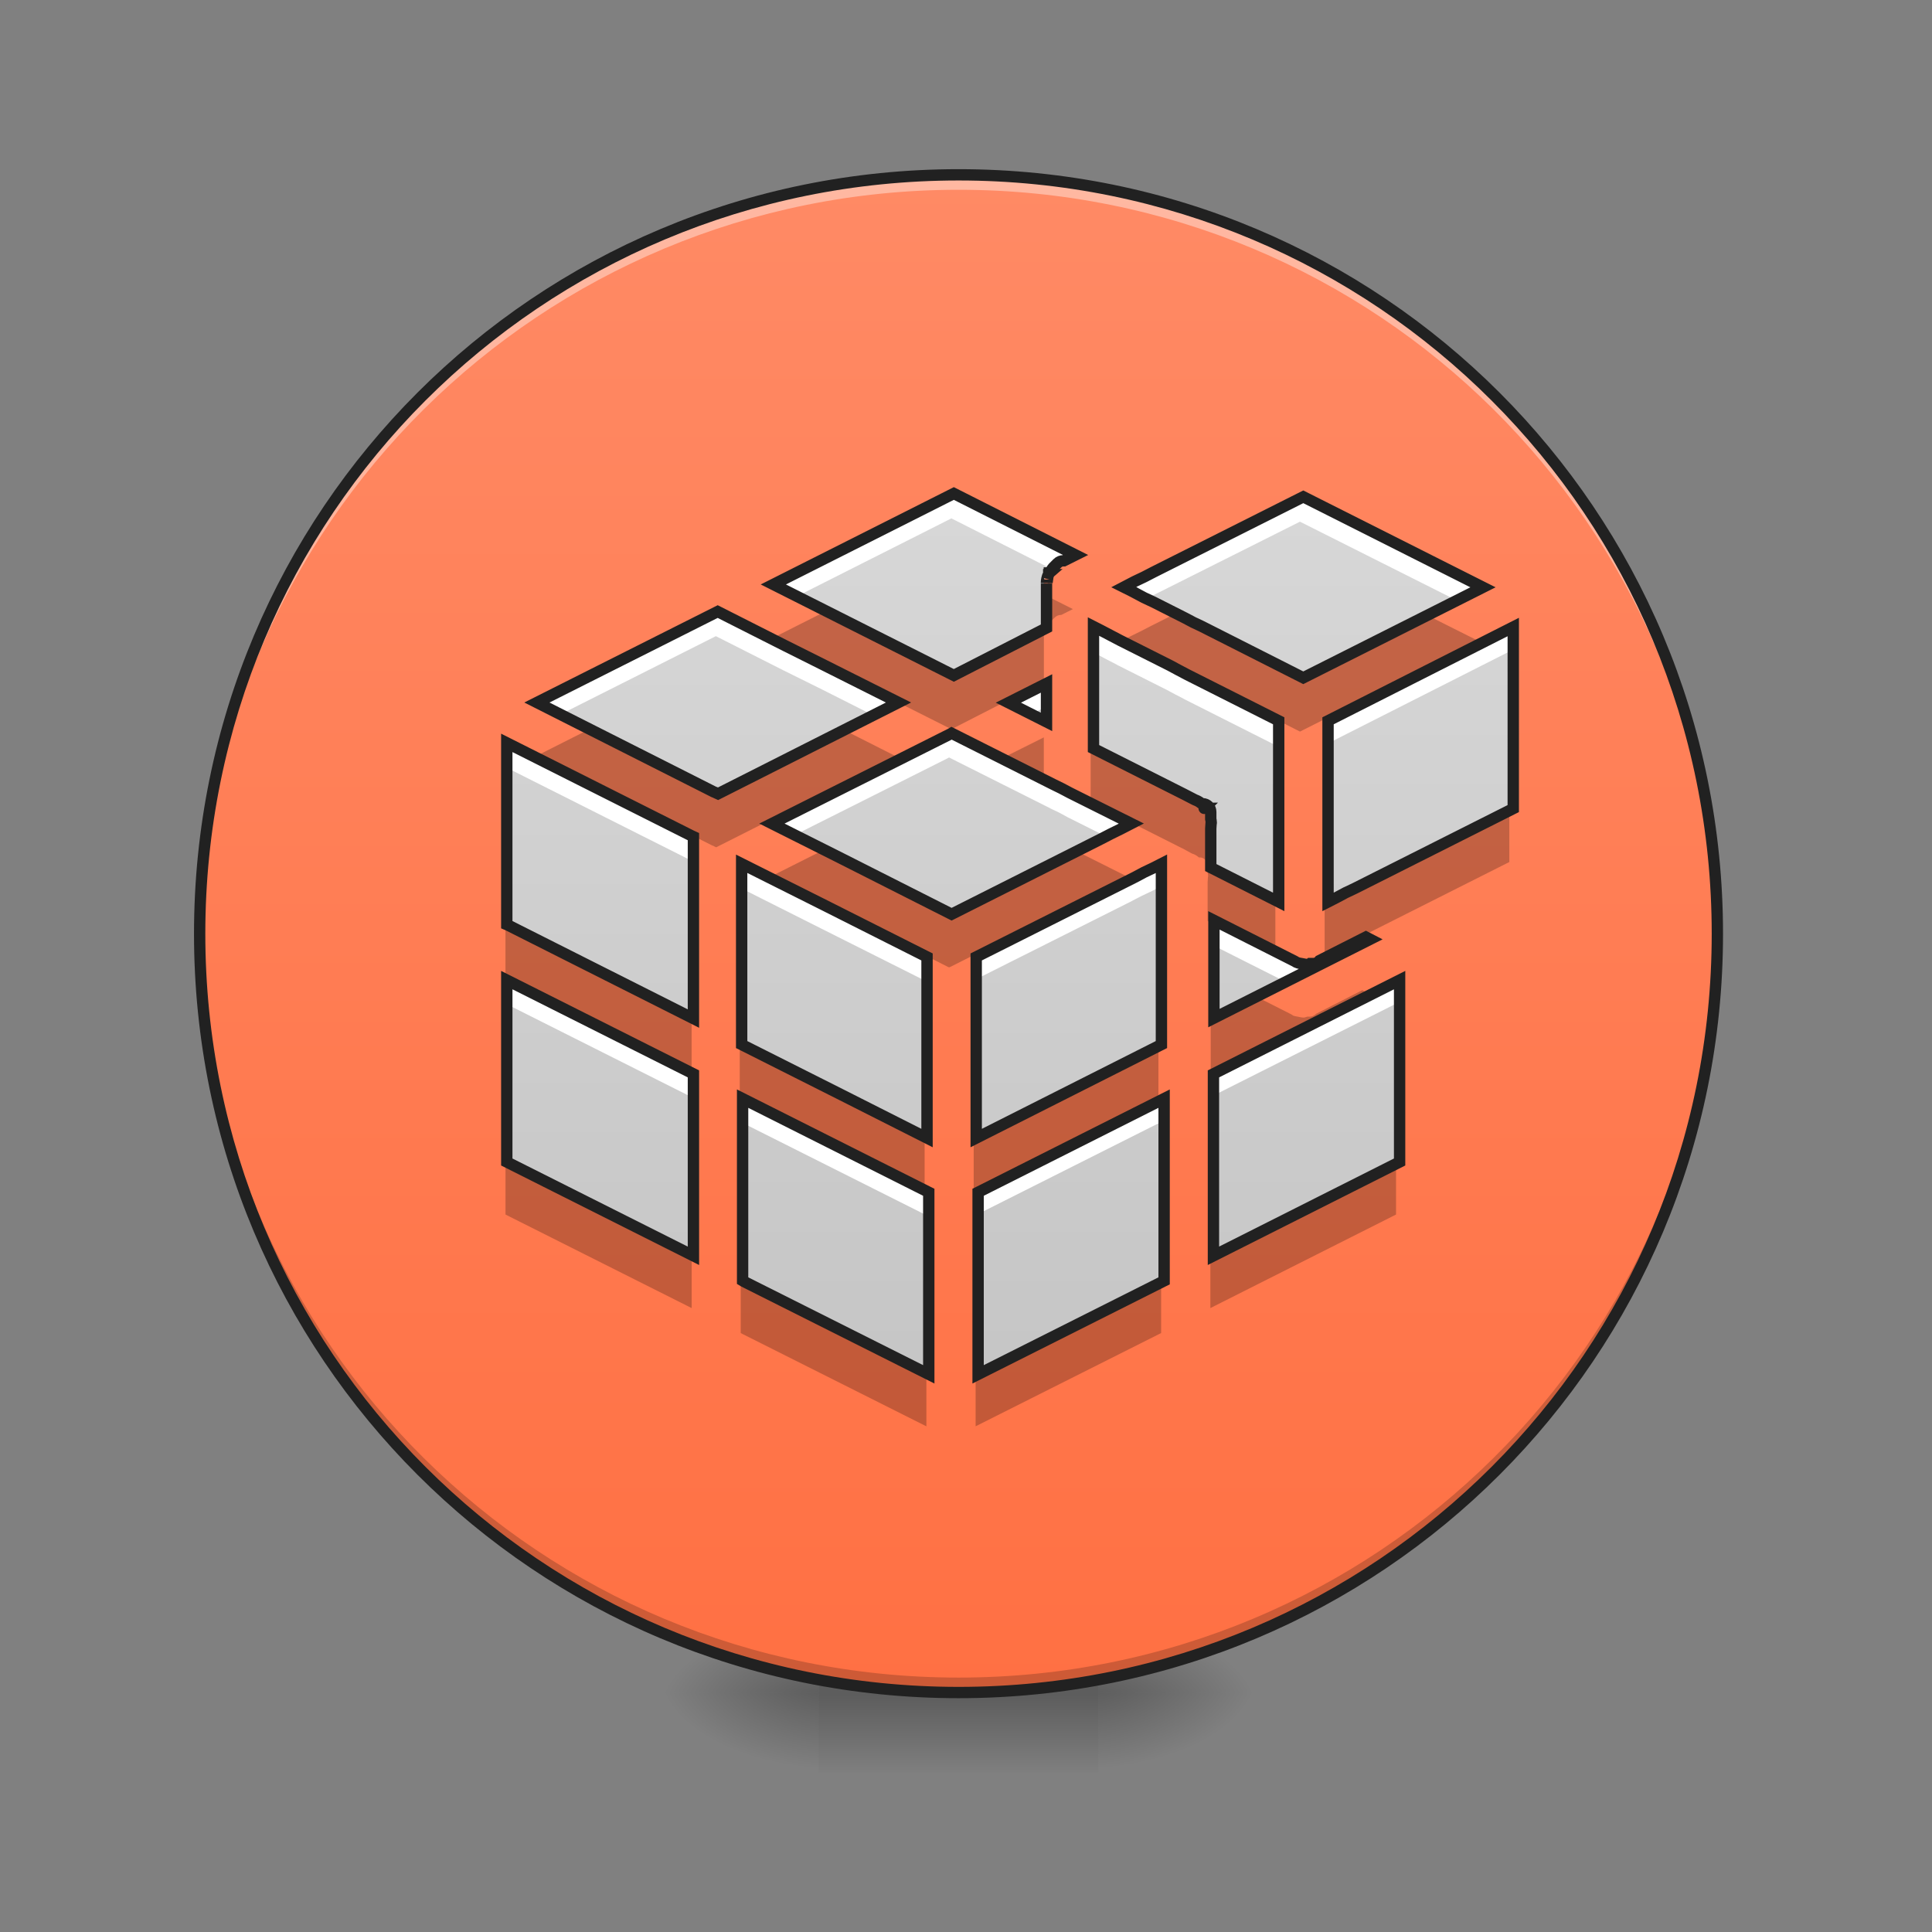 <svg height="48" viewBox="0 0 48 48" width="48" xmlns="http://www.w3.org/2000/svg" xmlns:xlink="http://www.w3.org/1999/xlink"><rect x="0" y="0" width="48" height="48" fill="#808080" stroke="none"/><linearGradient id="a"><stop offset="0" stop-opacity=".314"/><stop offset=".222" stop-opacity=".275"/><stop offset="1" stop-opacity="0"/></linearGradient><radialGradient id="b" cx="450.909" cy="189.579" gradientTransform="matrix(0 -.117 -.211 -0 66.785 95.393)" gradientUnits="userSpaceOnUse" r="21.167" xlink:href="#a"/><radialGradient id="c" cx="450.909" cy="189.579" gradientTransform="matrix(-0 .117 .211 0 -19.155 -11.291)" gradientUnits="userSpaceOnUse" r="21.167" xlink:href="#a"/><radialGradient id="d" cx="450.909" cy="189.579" gradientTransform="matrix(-0 -.117 .211 -0 -19.155 95.393)" gradientUnits="userSpaceOnUse" r="21.167" xlink:href="#a"/><radialGradient id="e" cx="450.909" cy="189.579" gradientTransform="matrix(0 .117 -.211 0 66.785 -11.291)" gradientUnits="userSpaceOnUse" r="21.167" xlink:href="#a"/><linearGradient id="f" gradientTransform="matrix(.02 0 0 .094 18.698 20.158)" gradientUnits="userSpaceOnUse" x1="255.323" x2="255.323" y1="233.5" y2="254.667"><stop offset="0" stop-opacity=".275"/><stop offset="1" stop-opacity="0"/></linearGradient><linearGradient id="g" gradientUnits="userSpaceOnUse" x1="23.815" x2="23.815" y1="4.344" y2="42.051"><stop offset="0" stop-color="#ff8a65"/><stop offset="1" stop-color="#ff7043"/></linearGradient><linearGradient id="h" gradientUnits="userSpaceOnUse" x1="23.638" x2="23.638" y1="44.793" y2="1.602"><stop offset="0" stop-color="#bdbdbd"/><stop offset="1" stop-color="#e0e0e0"/></linearGradient><path d="m27.289 42.051h3.969v-1.984h-3.969zm0 0" fill="url(#b)"/><path d="m20.34 42.051h-3.969v1.984h3.969zm0 0" fill="url(#c)"/><path d="m20.34 42.051h-3.969v-1.984h3.969zm0 0" fill="url(#d)"/><path d="m27.289 42.051h3.969v1.984h-3.969zm0 0" fill="url(#e)"/><path d="m20.34 41.555h6.949v2.48h-6.949zm0 0" fill="url(#f)"/><path d="m23.816 4.344c10.41 0 18.852 8.441 18.852 18.855 0 10.41-8.441 18.852-18.852 18.852-10.414 0-18.855-8.441-18.855-18.852 0-10.414 8.441-18.855 18.855-18.855zm0 0" fill="url(#g)"/><path d="m23.816 42.051c-10.445 0-18.855-8.41-18.855-18.852 0-.062 0-.125 0-.188.102 10.359 8.473 18.668 18.855 18.668 10.383 0 18.754-8.309 18.852-18.668v.188c0 10.441-8.41 18.852-18.852 18.852zm0 0" fill-opacity=".196"/><path d="m23.816 4.344c-10.445 0-18.855 8.41-18.855 18.855v.184c.102-10.359 8.473-18.668 18.855-18.668 10.383 0 18.754 8.309 18.852 18.668 0-.062 0-.125 0-.184 0-10.445-8.41-18.855-18.852-18.855zm0 0" fill="#fff" fill-opacity=".392"/><path d="m23.816 4.203c-10.523 0-18.996 8.473-18.996 18.996 0 10.52 8.473 18.992 18.996 18.992 10.52 0 18.992-8.473 18.992-18.992 0-10.523-8.473-18.996-18.992-18.996zm0 .281c10.367 0 18.711 8.344 18.711 18.715 0 10.367-8.344 18.711-18.711 18.711-10.371 0-18.715-8.344-18.715-18.711 0-10.371 8.344-18.715 18.715-18.715zm0 0" fill="#212121"/><path d="m23.637 12.281-4.473 2.254 4.473 2.254 2.297-1.176v-1.102c0 .004-.004-.055.008-.109.02-.086.035-.105.035-.094.004-.008.004-.02.008-.027.008-.016.016-.02.02-.031v.004-.004h.004c.004-.008.008-.02.008-.02s.02-.023.02-.023.004-.004.008-.008c0 0 .004 0 .004-.004.004-.004.004-.012.008-.016.012-.023.027-.047.043-.062l.109-.109c.039-.039.09-.059.145-.059h.012l.289-.145zm8.66.082-3.707 1.863-.234.121s-.004.004-.008.004l-.23.109-.27.141.273.137c.004 0 .004 0 .004.004l.227.121.227.105.789.398.207.109.199.094 2.523 1.277 4.453-2.242zm-6.305 1.93h-.004v.008.004c0-.004 0-.008.004-.012zm-.023.043-.004.027c-.004 0-.004.004-.004.004.004-.008.008-.02.008-.031zm-8.184.871-.023.012-4.457 2.242 4.383 2.215.051.02c.004.004.008.004.012.008l.043.02.031-.016 4.441-2.246-1.836-.922-.969-.484zm9.312.371v3.023l2.27 1.145.211.109.039.02c.055.02.102.047.137.074.012.004.016.012.027.02.016.008.027.02.043.031l-.031-.031h.008c.113 0 .203.09.203.203v.18c.004.023.012.043.012.082v.008c0 .008 0 .012-.004.02l-.008.125v.965l1.684.852v-4.488l-2.27-1.145-.215-.113-.203-.109-1.242-.625-.238-.125-.23-.121zm10.402.012-4.59 2.324v4.488l.191-.098.234-.125s.004 0 .008-.004l.23-.109 3.926-1.977zm-11.566 1.398-.945.477.945.477zm-2.352 1.234-.02.012-4.434 2.227 1.727.867 2.695 1.363.031.016.031-.016 3.676-1.852.234-.121c0-.004.004-.004.008-.004l.23-.113.273-.141-1.523-.762-.207-.109-.199-.098-2.5-1.258zm-11.023.238v4.504l.027.012 4.598 2.316v-4.508l-.051-.023zm17.281 1.621s0 .004.004 0zm-11.461 1.375v4.48l.031.016 2.445 1.23 2.117 1.07v-4.488l-.039-.02-2.535-1.277zm10.402 0-.199.102-.23.109-.227.121-3.895 1.957-.039.02v4.488l4.559-2.301.031-.016zm1.301 1.402v2.422l3.871-1.953-.105-.055-1.148.582-.012.016c-.039.035-.09.059-.141.059h-.062c-.008 0-.004 0-.012 0-.004.004-.012.004-.02.008-.004 0-.008.004-.012.004s-.008.004-.012.004c-.008.004-.012.008-.051.008 0 0-.062-.008-.133-.023 0 0-.066-.008-.117-.031-.008-.004-.023-.012-.039-.023zm-17.523 1.48v4.508l4.625 2.324v-4.508zm22.125 0-4.613 2.324v4.508l4.613-2.324zm-16.281 2.938v4.512l.039.023 4.574 2.297v-4.512l-.039-.02zm10.445 0-4.57 2.301-.039.02v4.512l4.57-2.297.039-.02zm0 0" fill="url(#h)"/><path d="m23.637 12.281-4.473 2.254.594.301 3.879-1.957 2.457 1.242c.004-.004.004-.004.004-.004l.109-.109c.039-.039.09-.059.145-.059h.012l.289-.145zm8.66.082-3.707 1.863-.234.121s-.004.004-.008.004l-.23.109-.27.141.273.137c.004 0 .004 0 .004.004l.227.121.086.039.152-.082 3.707-1.859 3.863 1.941.59-.297zm-14.512 2.844-.023.012-4.457 2.242.594.301 3.863-1.945.023-.012 1.676.848.969.48 1.246.629.59-.301-1.836-.922-.969-.484zm9.312.371v.598l.191.098.23.121.234.121s.004.004.004.004l1.242.625.203.109.211.109c0 .004 0 .004.004.004l2.27 1.145v-.598l-2.27-1.145c-.004 0-.004 0-.004 0l-.211-.113-.203-.109-1.242-.625h-.004l-.234-.125-.23-.121zm10.402.012-4.59 2.324v.598l4.59-2.324zm-11.566 1.398-.945.477.59.301.355-.18zm-2.352 1.234-.02.012c-.004 0-.004 0-.004 0l-4.43 2.227.594.297 3.836-1.926s0-.004.004-.004l.02-.008.02.008s.004.004.004.004l2.496 1.254c0 .004.004.004.004.004l.199.094.203.109s.004 0 .004.004l.93.465.082-.043c0-.004.004-.004.008-.004l.23-.113.273-.141-1.523-.762s-.004-.004-.004-.004l-.203-.105-.199-.098h-.004l-2.496-1.258h-.004zm-11.023.238v.598l4.574 2.301.051.023v-.598l-.051-.023zm17.445 2.602v.418l.008-.129c.004-.004.004-.012.004-.016v-.012c0-.039-.008-.055-.012-.082zm-11.625.395v.594l2.02 1.016 2.535 1.273.039.023v-.598l-.039-.02-2.535-1.277zm10.402 0-.199.102s0 0-.004 0l-.227.109-.227.121s0 0-.004 0l-3.891 1.957-.039.02v.594l.039-.02 3.891-1.953c.004 0 .004 0 .004-.004l.227-.117.227-.109h.004l.199-.102zm1.301 1.402v.598l1.805.91 2.066-1.039-.105-.055-1.148.582-.012.016c-.039.035-.09.059-.141.059h-.062c-.008 0-.004 0-.012 0-.004.004-.012.004-.02.008-.004 0-.008.004-.012.004s-.008.004-.012.004c-.008.004-.012.008-.051.008 0 0-.062-.008-.133-.023 0 0-.066-.008-.117-.031-.008-.004-.023-.012-.039-.023zm-17.523 1.48v.594l4.625 2.324v-.594zm22.125 0-4.613 2.324v.594l4.613-2.32zm-16.281 2.938v.598l4.574 2.297.039.023v-.598l-.039-.02zm10.445 0-4.57 2.301-.039.02v.598l.039-.023 4.57-2.297zm0 0" fill="#fff"/><path d="m25.934 14.77v.844l-2.297 1.18-3.156-1.59-1.316.664 4.473 2.25 2.297-1.176v-1.102c0 .004-.004-.051.008-.109.02-.086.035-.105.035-.09.004-.012.004-.023.008-.031.008-.016.016-.02.02-.027v-.004h.004c.004-.008.008-.02.008-.02s.02-.023.02-.023.004-.004.008-.004c0-.004.004-.004.004-.008.004-.004.004-.008.008-.016.012-.023.027-.043.043-.062l.109-.109c.039-.035.09-.059.145-.059h.012l.289-.145zm3.23.496-.574.289-.234.121c0 .004-.004.004-.008.004l-.23.113-.27.137.273.137c.004 0 .004.004.004.004l.227.121.227.105c.004.004.004.004.004.004l.785.395c.004 0 .004 0 .004.004l.203.105.199.098h.008l2.516 1.273 4.453-2.242-1.316-.66-3.137 1.578-2.516-1.273c-.004-.004-.004-.004-.008-.004l-.199-.094-.203-.109s0 0-.004 0zm-3.172.355s-.004.004-.004.004v.008.004c0-.004 0-.012.004-.016zm-.023.043v.004zm0 .004-.004.023c-.004 0-.004.004-.004.004.004-.008.008-.016.008-.027zm-5.016 2.461-3.129 1.582-.031.012-.043-.02c-.004 0-.008-.004-.012-.004l-.051-.02-3.066-1.551-1.316.664 4.383 2.211.051.02c.004.004.008.004.012.008l.043.02.031-.016 4.441-2.242zm4.98.191-.945.473.945.48zm1.164.281v1.328l2.27 1.145h.004l.207.113.039.02c.055.016.102.043.137.07.012.008.016.016.027.02.016.012.027.023.043.035l-.031-.031h.008c.109 0 .199.09.203.199v-.91l.008-.125c.004-.008.004-.012.004-.02v-.008c0-.039-.008-.059-.012-.086v-.176c0-.113-.09-.203-.203-.203h-.008l.031.031c-.016-.012-.027-.023-.043-.031-.012-.008-.016-.016-.027-.023-.035-.027-.082-.055-.137-.07l-.039-.02-.207-.109s0 0-.004-.004zm2.742 1.484h.004zm7.66.004-3.926 1.977-.234.113s-.004.004-.004.004l-.234.121-.191.098v1.328l.191-.098.234-.125h.004l.234-.113 3.926-1.977zm-17.051 1.035-1.32.664 1.727.871h.004l2.691 1.363.031.012.031-.012 3.676-1.855.234-.121c0-.004.004-.004.008-.004l.23-.113.273-.137-1.316-.66-3.105 1.562-.031.016-.031-.016-2.691-1.363h-.004zm9.391.289h.004zm.164.141v.125c.004.027.012.043.012.082v.012c0 .004 0 .012-.004.016l-.008.129v.961l.078.043v-.059l1.605.809v-1.27zm-17.445 1.41v1.328l.027.016h.004l4.594 2.312v-1.324l-4.594-2.316s0 0-.004 0zm21.289 1.637-1.148.586-.012.012c-.039.035-.09.059-.141.059h-.062c-.008 0-.004 0-.012.004-.004 0-.012.004-.02.004-.004.004-.008.004-.012.004-.004.004-.008.004-.012.004-.008.004-.012.008-.051.008 0 0-.062-.004-.133-.023 0 0-.066-.008-.117-.027-.008-.008-.023-.016-.039-.027l-.926-.469-1.082.547v1.328l3.871-1.953zm-5.066 1.34-.027.012s-.004.004-.004.004l-4.559 2.301v1.328l4.559-2.305h.004l.027-.016zm-10.402 0v1.324l.031.016h.004l2.355 1.188 2.203 1.109v-1.32l-2.113-1.07h-.004l-2.441-1.23s-.004 0-.004-.004zm-5.82 2.906v1.328l4.625 2.324v-1.324zm22.125 0-4.613 2.324v1.328l4.613-2.324zm-16.281 2.945v1.328l.039.02 4.574 2.297v-1.324l-4.574-2.297zm10.445 0-.039.023-4.57 2.297v1.324l4.57-2.297.039-.02zm0 0" fill-opacity=".235"/><path d="m252.101-84.013-47.704 24.039 47.704 24.039 24.498-12.54v-11.749c0 .042-.042-.583.083-1.167.208-.917.375-1.125.375-1.0.042-.083.042-.208.083-.292.083-.167.167-.208.208-.333v.042-.042h.042c.042-.083.083-.208.083-.208s.208-.25.208-.25.042-.042.083-.083c0 0 .042 0 .042-.042.042-.042.042-.125.083-.167.125-.25.292-.5.458-.667l1.167-1.167c.417-.417.958-.625 1.542-.625h.125l3.083-1.542zm92.366.875-39.538 19.873-2.5 1.292s-.042.042-.083.042l-2.458 1.167-2.875 1.5 2.916 1.458c.042 0 .042 0 .042.042l2.416 1.292 2.416 1.125 8.416 4.25 2.208 1.167 2.125 1 26.914 13.624 47.495-23.914zm-67.244 20.581h-.042v.083.042c0-.042 0-.083.042-.125zm-.25.458-.042.292c-.042 0-.042.042-.042.042.042-.083.083-.208.083-.333zm-87.283 9.291-.25.125-47.537 23.914 46.746 23.623.542.208c.042.042.083.042.125.083l.458.208.333-.167 47.37-23.956-19.581-9.832-10.332-5.166zm99.324 3.958v32.247l24.206 12.207 2.25 1.167.417.208c.583.208 1.083.5 1.458.792.125.042.167.125.292.208.167.083.292.208.458.333l-.333-.333h.083c1.208 0 2.166.958 2.166 2.166v1.916c.042.25.125.458.125.875v.083c0 .083 0 .125-.042.208l-.083 1.333v10.291l17.957 9.082v-47.87l-24.206-12.207-2.291-1.208-2.166-1.167-13.249-6.666-2.541-1.333-2.458-1.292zm110.948.125-48.954 24.789v47.87l2.041-1.042 2.5-1.333s.042 0 .083-.042l2.458-1.167 41.871-21.081zm-123.363 14.915-10.082 5.083 10.082 5.083zm-25.081 13.165-.208.125-47.287 23.748 18.415 9.249 28.747 14.54.333.167.333-.167 39.205-19.748 2.5-1.292c0-.042.042-.042.083-.042l2.458-1.208 2.916-1.5-16.248-8.124-2.208-1.167-2.125-1.042-26.664-13.415zm-117.572 2.541v48.037l.292.125 49.037 24.706v-48.079l-.542-.25zm184.316 17.29s0 .042.042 0zm-122.238 14.665v47.787l.333.167 26.081 13.124 22.581 11.416v-47.87l-.417-.208-27.039-13.624zm110.948 0-2.125 1.083-2.458 1.167-2.416 1.292-41.538 20.873-.417.208v47.87l48.62-24.539.333-.167zm13.874 14.957v25.831l41.288-20.831-1.125-.583-12.249 6.208-.125.167c-.417.375-.958.625-1.5.625h-.667c-.083 0-.042 0-.125 0-.042.042-.125.042-.208.083-.042 0-.083.042-.125.042-.042 0-.083.042-.125.042-.083.042-.125.083-.542.083 0 0-.667-.083-1.417-.25 0 0-.708-.083-1.25-.333-.083-.042-.25-.125-.417-.25zm-186.899 15.79v48.079l49.329 24.789v-48.079zm235.977 0-49.204 24.789v48.079l49.204-24.789zm-173.65 31.33v48.12l.417.25 48.787 24.498v-48.12l-.417-.208zm111.406 0-48.745 24.539-.417.208v48.12l48.745-24.498.417-.208zm0 0" fill="none" stroke="#212121" stroke-width="3" transform="matrix(.094 0 0 .094 0 20.158)"/></svg>